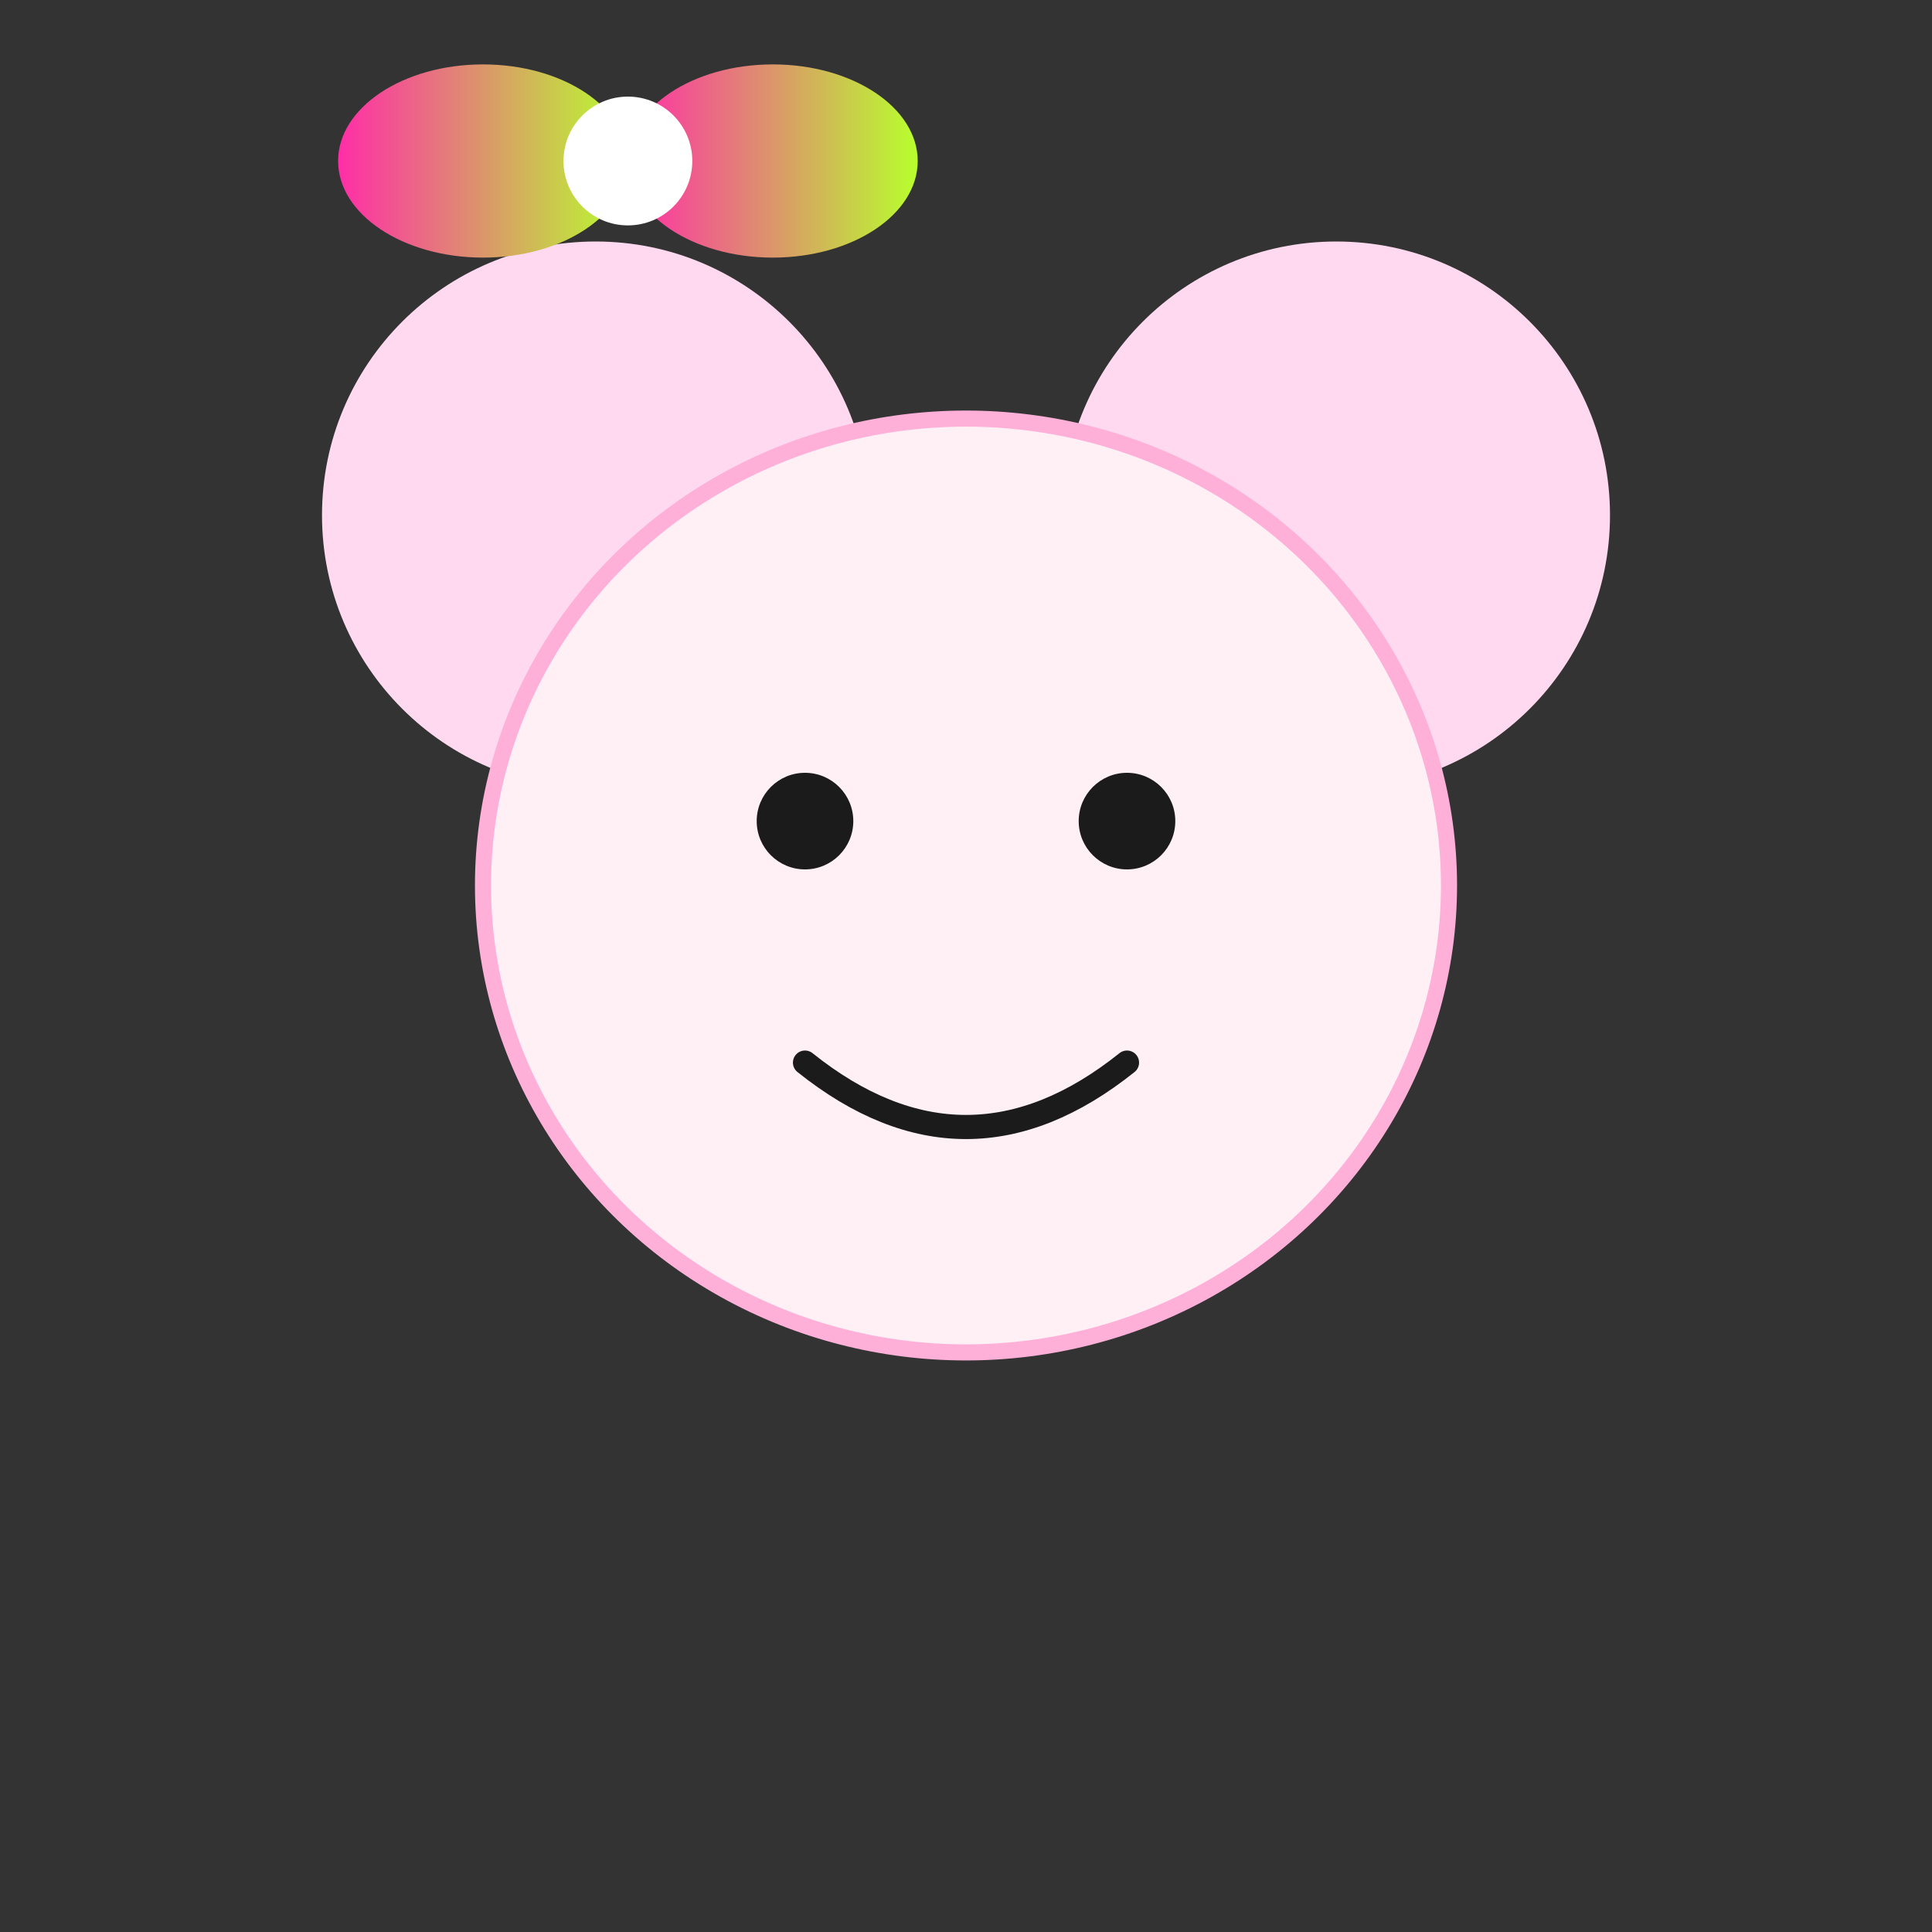 <svg xmlns="http://www.w3.org/2000/svg" width="240" height="240" viewBox="0 0 240 240">
  <rect x="0" y="0" width="240" height="240" fill="#333333" stroke="none"/>
  <defs>
    <linearGradient id="g1" x1="0" x2="1"><stop offset="0" stop-color="#ff2da8"/><stop offset="1" stop-color="#b8ff2d"/></linearGradient>
  </defs>
  <rect width="100%" height="100%" fill="transparent"/>
  <!-- ears -->
  <circle cx="74" cy="64" r="34" fill="#ffd9ef"/>
  <circle cx="166" cy="64" r="34" fill="#ffd9ef"/>
  <!-- head -->
  <ellipse cx="120" cy="110" rx="60" ry="58" fill="#fff0f6" stroke="#ffb0d9" stroke-width="2"/>
  <!-- face -->
  <circle cx="100" cy="102" r="6" fill="#1b1b1b"/>
  <circle cx="140" cy="102" r="6" fill="#1b1b1b"/>
  <path d="M100 132 Q120 148 140 132" stroke="#1b1b1b" stroke-width="3" fill="transparent" stroke-linecap="round"/>
  <!-- bow -->
  <g transform="translate(60,20)">
    <ellipse cx="0" cy="0" rx="18" ry="12" fill="url(#g1)"/>
    <ellipse cx="36" cy="0" rx="18" ry="12" fill="url(#g1)"/>
    <circle cx="18" cy="0" r="8" fill="#fff"/>
  </g>
</svg>
